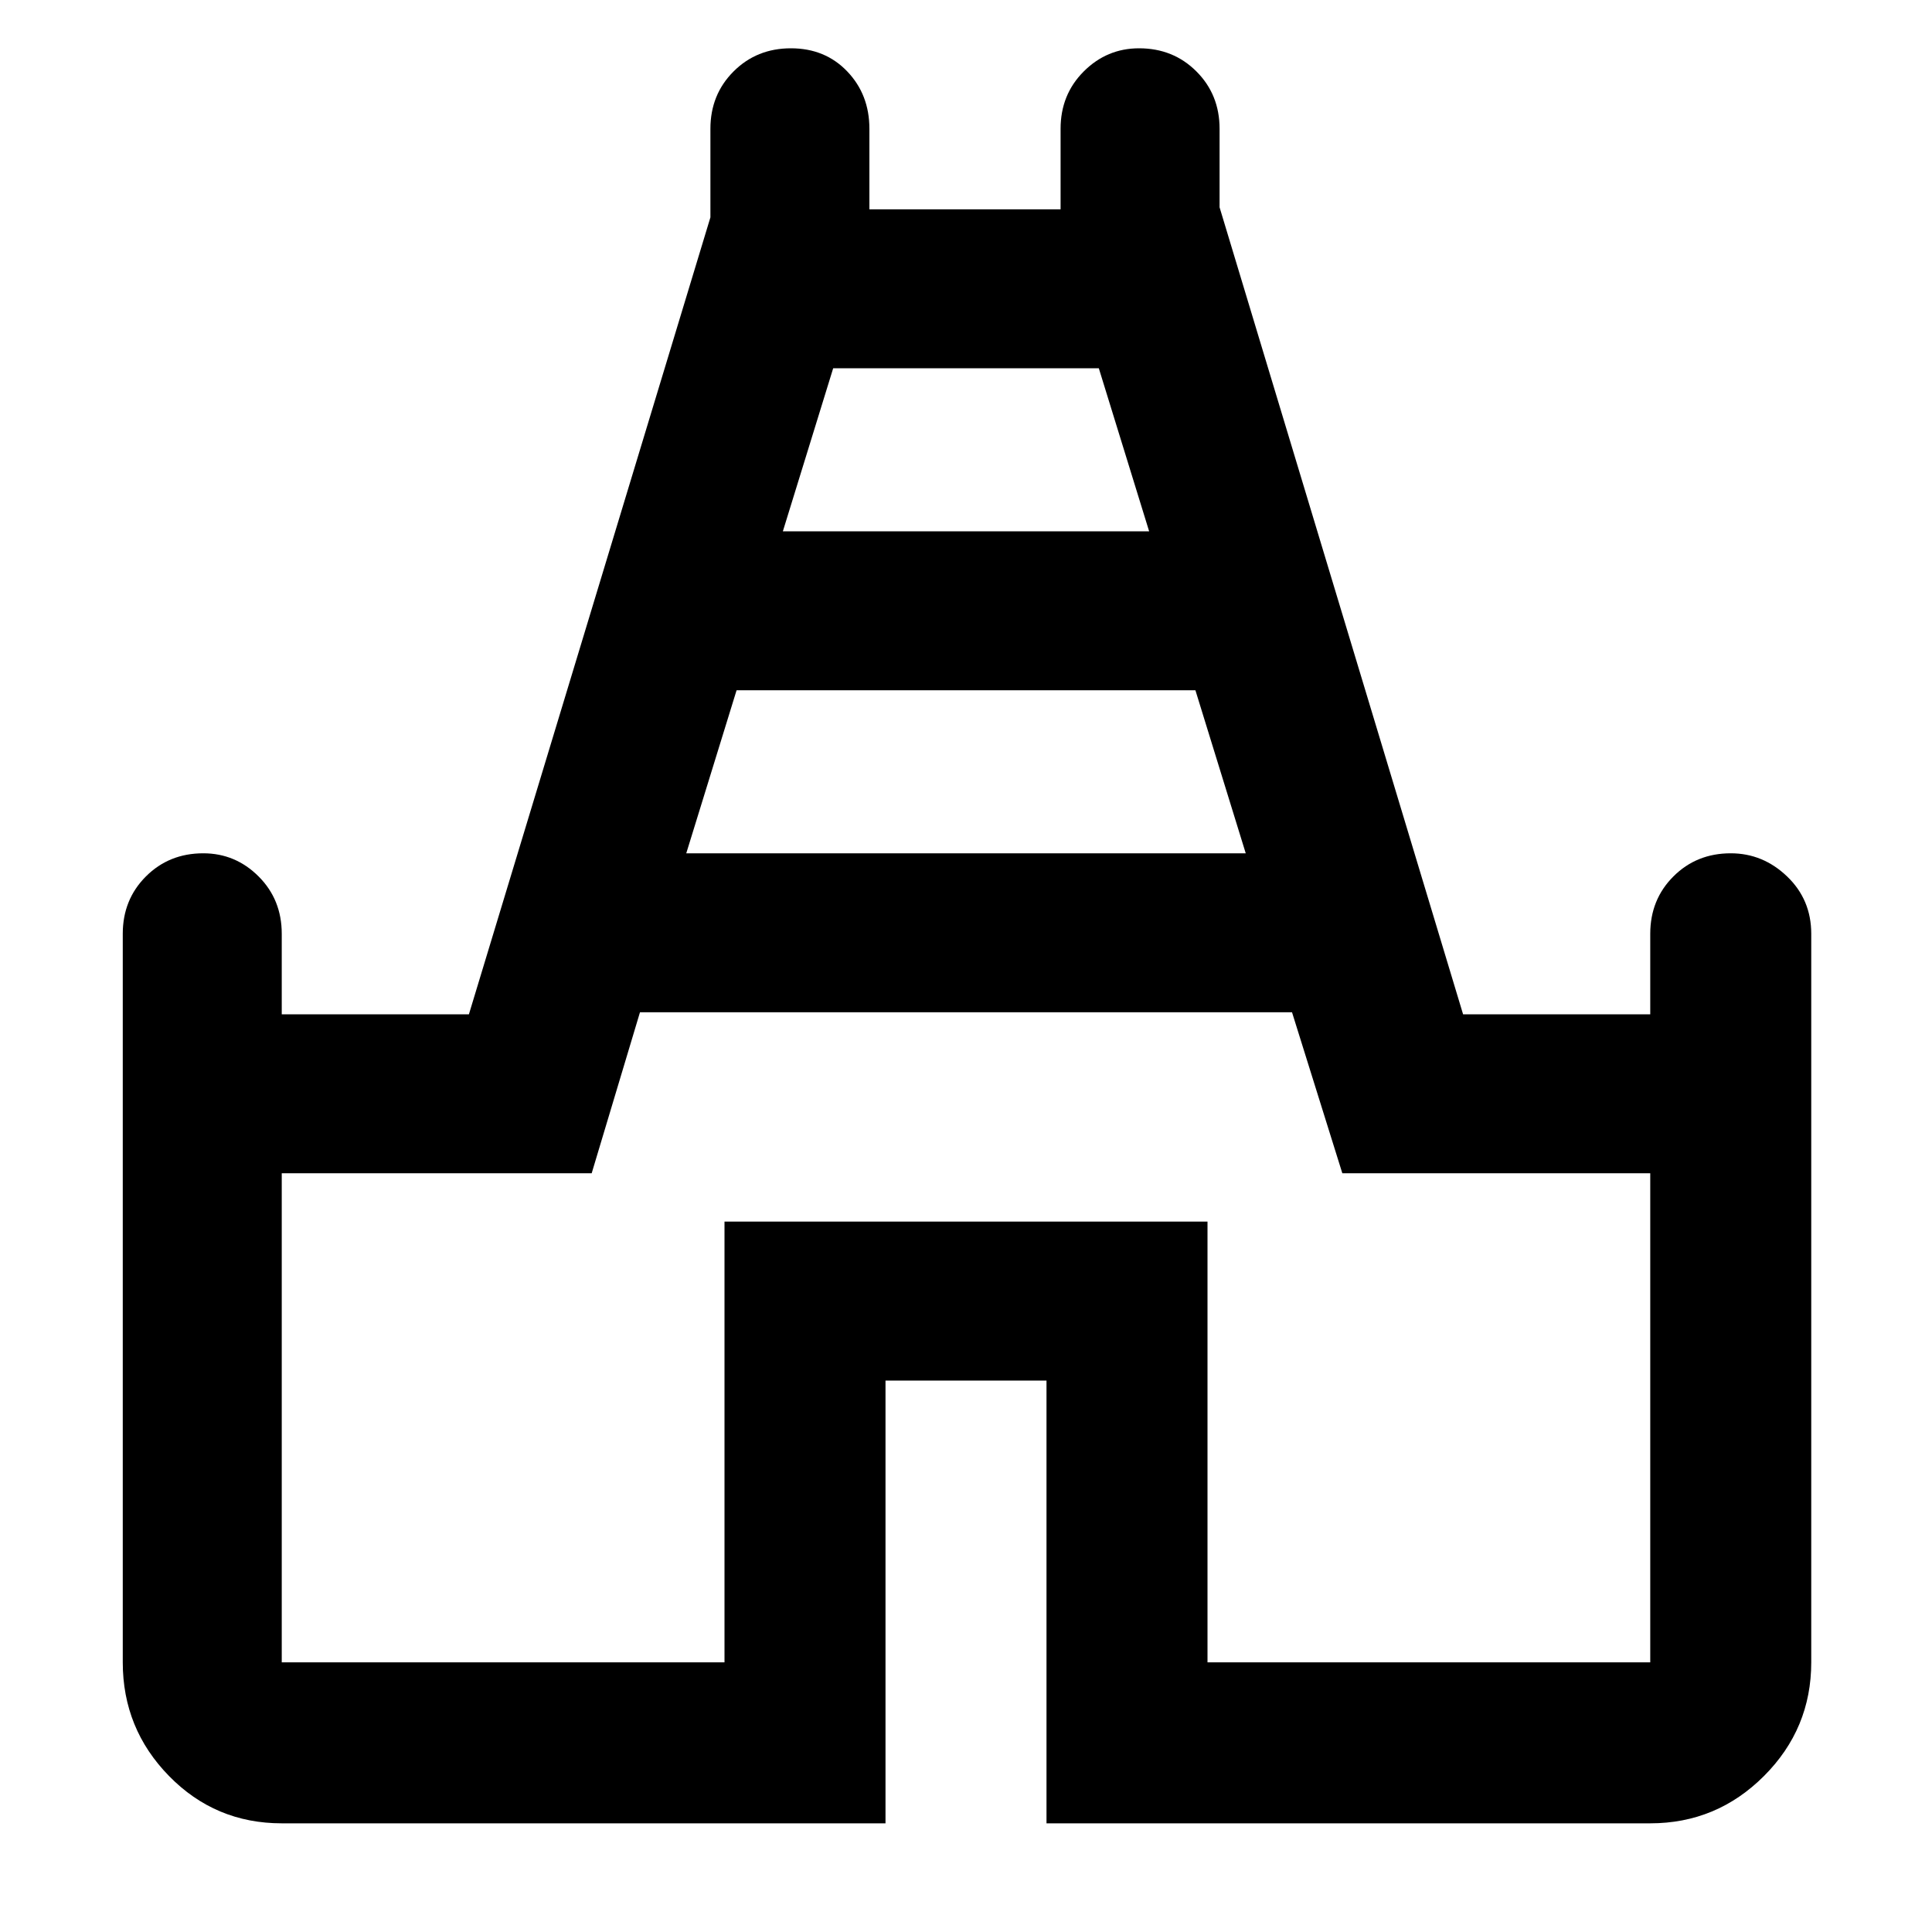 <svg xmlns="http://www.w3.org/2000/svg" width="48" height="48"><path d="M7 45.3q-1.65 0-2.8-1.175T3.05 41.3V23.2q0-.85.575-1.425Q4.2 21.2 5.05 21.2q.8 0 1.375.575T7 23.2v2h4.65l6-19.8V3.2q0-.85.575-1.425Q18.8 1.2 19.65 1.2q.85 0 1.4.575.55.575.55 1.425v2h4.75v-2q0-.85.575-1.425Q27.5 1.2 28.3 1.2q.85 0 1.425.575.575.575.575 1.425v1.95l6.05 20.05H41v-2q0-.85.575-1.425Q42.15 21.2 43 21.2q.8 0 1.4.575.6.575.6 1.425v18.1q0 1.65-1.175 2.825Q42.65 45.3 41 45.3H26v-11h-4v11zm10.05-24.1h13.9l-1.25-4.05H18.3zm2.4-8h9.1L27.3 9.15h-6.6zM7 41.3h11V30.35h12V41.3h11V29.15h-7.65l-1.25-4H15.9l-1.2 4H7zm17-16.15z"/></svg>